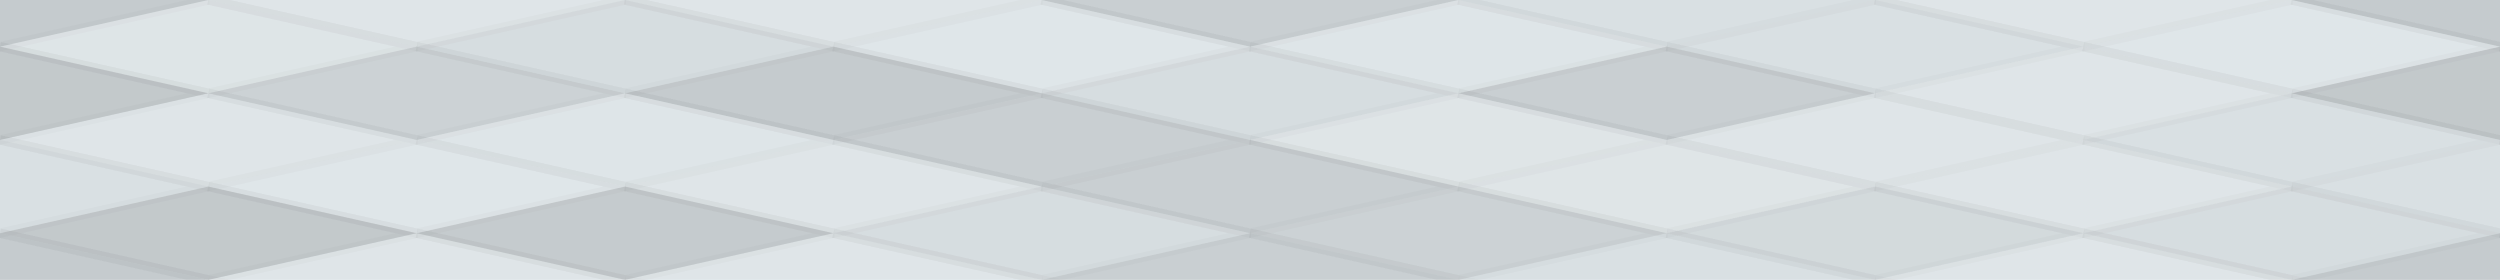 <?xml version="1.0"?><svg xmlns="http://www.w3.org/2000/svg" width="268" height="30"><rect x="0" y="0" width="100%" height="100%" fill="rgb(223, 230, 233)" /><polyline points="22.333, 0, 44.667, 5, 22.333, 10, 0, 5" fill="#222" fill-opacity="0.133" stroke="#000" stroke-opacity="0.02" transform="translate(-22.333, -5)" /><polyline points="22.333, 0, 44.667, 5, 22.333, 10, 0, 5" fill="#222" fill-opacity="0.133" stroke="#000" stroke-opacity="0.02" transform="translate(245.667, -5)" /><polyline points="22.333, 0, 44.667, 5, 22.333, 10, 0, 5" fill="#222" fill-opacity="0.133" stroke="#000" stroke-opacity="0.02" transform="translate(-22.333, 25)" /><polyline points="22.333, 0, 44.667, 5, 22.333, 10, 0, 5" fill="#222" fill-opacity="0.133" stroke="#000" stroke-opacity="0.02" transform="translate(245.667, 25)" /><polyline points="22.333, 0, 44.667, 5, 22.333, 10, 0, 5" fill="#ddd" fill-opacity="0.02" stroke="#000" stroke-opacity="0.02" transform="translate(22.333, -5)" /><polyline points="22.333, 0, 44.667, 5, 22.333, 10, 0, 5" fill="#ddd" fill-opacity="0.02" stroke="#000" stroke-opacity="0.02" transform="translate(22.333, 25)" /><polyline points="22.333, 0, 44.667, 5, 22.333, 10, 0, 5" fill="#ddd" fill-opacity="0.089" stroke="#000" stroke-opacity="0.02" transform="translate(67, -5)" /><polyline points="22.333, 0, 44.667, 5, 22.333, 10, 0, 5" fill="#ddd" fill-opacity="0.089" stroke="#000" stroke-opacity="0.02" transform="translate(67, 25)" /><polyline points="22.333, 0, 44.667, 5, 22.333, 10, 0, 5" fill="#222" fill-opacity="0.115" stroke="#000" stroke-opacity="0.02" transform="translate(111.667, -5)" /><polyline points="22.333, 0, 44.667, 5, 22.333, 10, 0, 5" fill="#222" fill-opacity="0.115" stroke="#000" stroke-opacity="0.02" transform="translate(111.667, 25)" /><polyline points="22.333, 0, 44.667, 5, 22.333, 10, 0, 5" fill="#222" fill-opacity="0.029" stroke="#000" stroke-opacity="0.02" transform="translate(156.333, -5)" /><polyline points="22.333, 0, 44.667, 5, 22.333, 10, 0, 5" fill="#222" fill-opacity="0.029" stroke="#000" stroke-opacity="0.02" transform="translate(156.333, 25)" /><polyline points="22.333, 0, 44.667, 5, 22.333, 10, 0, 5" fill="#ddd" fill-opacity="0.02" stroke="#000" stroke-opacity="0.02" transform="translate(201, -5)" /><polyline points="22.333, 0, 44.667, 5, 22.333, 10, 0, 5" fill="#ddd" fill-opacity="0.02" stroke="#000" stroke-opacity="0.02" transform="translate(201, 25)" /><polyline points="22.333, 0, 44.667, 5, 22.333, 10, 0, 5" fill="#ddd" fill-opacity="0.107" stroke="#000" stroke-opacity="0.02" transform="translate(0, 0)" /><polyline points="22.333, 0, 44.667, 5, 22.333, 10, 0, 5" fill="#ddd" fill-opacity="0.107" stroke="#000" stroke-opacity="0.02" transform="translate(268, 0)" /><polyline points="22.333, 0, 44.667, 5, 22.333, 10, 0, 5" fill="#222" fill-opacity="0.046" stroke="#000" stroke-opacity="0.02" transform="translate(44.667, 0)" /><polyline points="22.333, 0, 44.667, 5, 22.333, 10, 0, 5" fill="#ddd" fill-opacity="0.037" stroke="#000" stroke-opacity="0.02" transform="translate(89.333, 0)" /><polyline points="22.333, 0, 44.667, 5, 22.333, 10, 0, 5" fill="#ddd" fill-opacity="0.072" stroke="#000" stroke-opacity="0.02" transform="translate(134, 0)" /><polyline points="22.333, 0, 44.667, 5, 22.333, 10, 0, 5" fill="#222" fill-opacity="0.029" stroke="#000" stroke-opacity="0.02" transform="translate(178.667, 0)" /><polyline points="22.333, 0, 44.667, 5, 22.333, 10, 0, 5" fill="#ddd" fill-opacity="0.037" stroke="#000" stroke-opacity="0.02" transform="translate(223.333, 0)" /><polyline points="22.333, 0, 44.667, 5, 22.333, 10, 0, 5" fill="#222" fill-opacity="0.15" stroke="#000" stroke-opacity="0.02" transform="translate(-22.333, 5)" /><polyline points="22.333, 0, 44.667, 5, 22.333, 10, 0, 5" fill="#222" fill-opacity="0.15" stroke="#000" stroke-opacity="0.02" transform="translate(245.667, 5)" /><polyline points="22.333, 0, 44.667, 5, 22.333, 10, 0, 5" fill="#222" fill-opacity="0.098" stroke="#000" stroke-opacity="0.02" transform="translate(22.333, 5)" /><polyline points="22.333, 0, 44.667, 5, 22.333, 10, 0, 5" fill="#222" fill-opacity="0.133" stroke="#000" stroke-opacity="0.02" transform="translate(67, 5)" /><polyline points="22.333, 0, 44.667, 5, 22.333, 10, 0, 5" fill="#222" fill-opacity="0.046" stroke="#000" stroke-opacity="0.02" transform="translate(111.667, 5)" /><polyline points="22.333, 0, 44.667, 5, 22.333, 10, 0, 5" fill="#222" fill-opacity="0.115" stroke="#000" stroke-opacity="0.02" transform="translate(156.333, 5)" /><polyline points="22.333, 0, 44.667, 5, 22.333, 10, 0, 5" fill="#ddd" fill-opacity="0.124" stroke="#000" stroke-opacity="0.02" transform="translate(201, 5)" /><polyline points="22.333, 0, 44.667, 5, 22.333, 10, 0, 5" fill="#ddd" fill-opacity="0.02" stroke="#000" stroke-opacity="0.02" transform="translate(0, 10)" /><polyline points="22.333, 0, 44.667, 5, 22.333, 10, 0, 5" fill="#ddd" fill-opacity="0.02" stroke="#000" stroke-opacity="0.02" transform="translate(268, 10)" /><polyline points="22.333, 0, 44.667, 5, 22.333, 10, 0, 5" fill="#ddd" fill-opacity="0.072" stroke="#000" stroke-opacity="0.02" transform="translate(44.667, 10)" /><polyline points="22.333, 0, 44.667, 5, 22.333, 10, 0, 5" fill="#222" fill-opacity="0.115" stroke="#000" stroke-opacity="0.02" transform="translate(89.333, 10)" /><polyline points="22.333, 0, 44.667, 5, 22.333, 10, 0, 5" fill="#ddd" fill-opacity="0.141" stroke="#000" stroke-opacity="0.02" transform="translate(134, 10)" /><polyline points="22.333, 0, 44.667, 5, 22.333, 10, 0, 5" fill="#ddd" fill-opacity="0.055" stroke="#000" stroke-opacity="0.02" transform="translate(178.667, 10)" /><polyline points="22.333, 0, 44.667, 5, 22.333, 10, 0, 5" fill="#222" fill-opacity="0.029" stroke="#000" stroke-opacity="0.02" transform="translate(223.333, 10)" /><polyline points="22.333, 0, 44.667, 5, 22.333, 10, 0, 5" fill="#222" fill-opacity="0.029" stroke="#000" stroke-opacity="0.02" transform="translate(-22.333, 15)" /><polyline points="22.333, 0, 44.667, 5, 22.333, 10, 0, 5" fill="#222" fill-opacity="0.029" stroke="#000" stroke-opacity="0.02" transform="translate(245.667, 15)" /><polyline points="22.333, 0, 44.667, 5, 22.333, 10, 0, 5" fill="#ddd" fill-opacity="0.037" stroke="#000" stroke-opacity="0.02" transform="translate(22.333, 15)" /><polyline points="22.333, 0, 44.667, 5, 22.333, 10, 0, 5" fill="#ddd" fill-opacity="0.055" stroke="#000" stroke-opacity="0.02" transform="translate(67, 15)" /><polyline points="22.333, 0, 44.667, 5, 22.333, 10, 0, 5" fill="#222" fill-opacity="0.115" stroke="#000" stroke-opacity="0.02" transform="translate(111.667, 15)" /><polyline points="22.333, 0, 44.667, 5, 22.333, 10, 0, 5" fill="#ddd" fill-opacity="0.141" stroke="#000" stroke-opacity="0.02" transform="translate(156.333, 15)" /><polyline points="22.333, 0, 44.667, 5, 22.333, 10, 0, 5" fill="#ddd" fill-opacity="0.124" stroke="#000" stroke-opacity="0.02" transform="translate(201, 15)" /><polyline points="22.333, 0, 44.667, 5, 22.333, 10, 0, 5" fill="#222" fill-opacity="0.15" stroke="#000" stroke-opacity="0.02" transform="translate(0, 20)" /><polyline points="22.333, 0, 44.667, 5, 22.333, 10, 0, 5" fill="#222" fill-opacity="0.15" stroke="#000" stroke-opacity="0.02" transform="translate(268, 20)" /><polyline points="22.333, 0, 44.667, 5, 22.333, 10, 0, 5" fill="#222" fill-opacity="0.133" stroke="#000" stroke-opacity="0.02" transform="translate(44.667, 20)" /><polyline points="22.333, 0, 44.667, 5, 22.333, 10, 0, 5" fill="#222" fill-opacity="0.046" stroke="#000" stroke-opacity="0.02" transform="translate(89.333, 20)" /><polyline points="22.333, 0, 44.667, 5, 22.333, 10, 0, 5" fill="#222" fill-opacity="0.098" stroke="#000" stroke-opacity="0.02" transform="translate(134, 20)" /><polyline points="22.333, 0, 44.667, 5, 22.333, 10, 0, 5" fill="#222" fill-opacity="0.063" stroke="#000" stroke-opacity="0.02" transform="translate(178.667, 20)" /><polyline points="22.333, 0, 44.667, 5, 22.333, 10, 0, 5" fill="#222" fill-opacity="0.046" stroke="#000" stroke-opacity="0.02" transform="translate(223.333, 20)" /></svg>